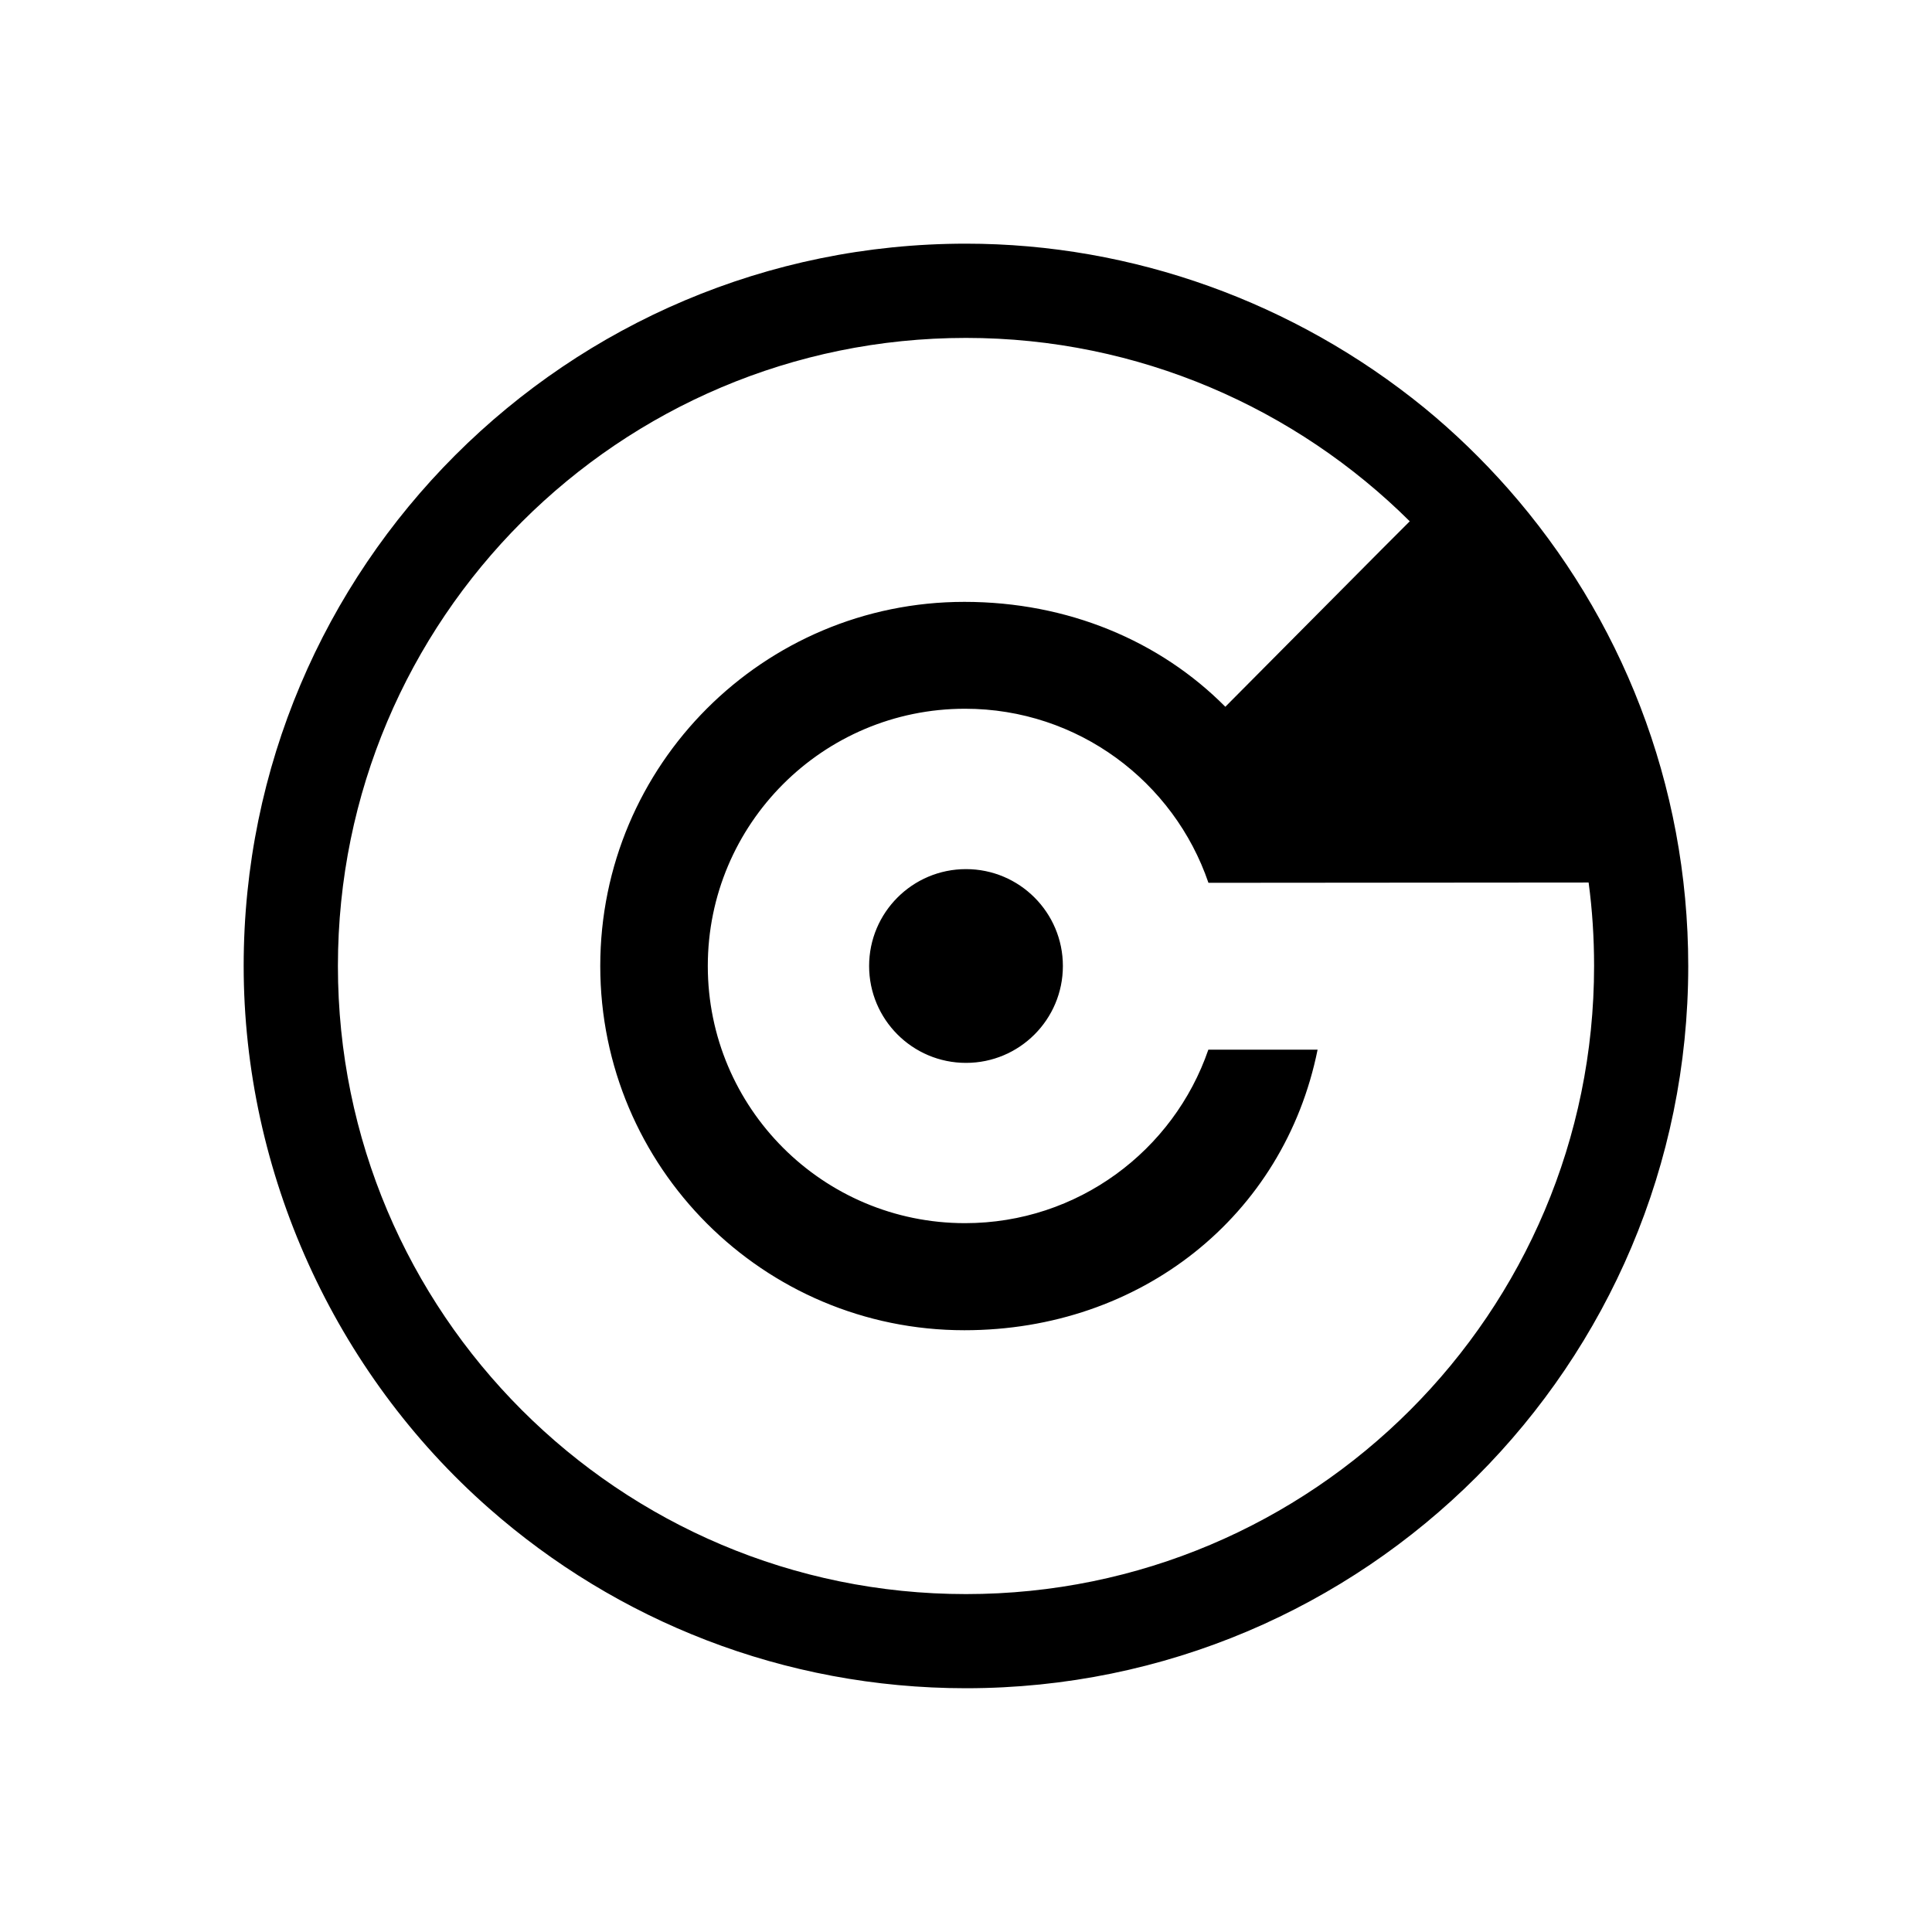 <?xml version="1.0" encoding="utf-8"?>
<!-- Generator: Adobe Illustrator 18.1.1, SVG Export Plug-In . SVG Version: 6.00 Build 0)  -->
<svg version="1.1" id="Capa_1" xmlns="http://www.w3.org/2000/svg" xmlns:xlink="http://www.w3.org/1999/xlink" x="0px" y="0px"
	 width="2048px" height="2048px" viewBox="718 -628 2048 2048" enable-background="new 718 -628 2048 2048" xml:space="preserve">
<path d="M1742,293.3c-56.7,0-102.7,46-102.7,102.7c0,56.7,46,102.7,102.7,102.7c56.7,0,102.7-46,102.7-102.7
	C1844.7,339.3,1798.7,293.3,1742,293.3z M1742,293.3c-56.7,0-102.7,46-102.7,102.7c0,56.7,46,102.7,102.7,102.7
	c56.7,0,102.7-46,102.7-102.7C1844.7,339.3,1798.7,293.3,1742,293.3z M1742,293.3c-56.7,0-102.7,46-102.7,102.7
	c0,56.7,46,102.7,102.7,102.7c56.7,0,102.7-46,102.7-102.7C1844.7,339.3,1798.7,293.3,1742,293.3z M1742,293.3
	c-56.7,0-102.7,46-102.7,102.7c0,56.7,46,102.7,102.7,102.7c56.7,0,102.7-46,102.7-102.7C1844.7,339.3,1798.7,293.3,1742,293.3z
	 M1742,293.3c-56.7,0-102.7,46-102.7,102.7c0,56.7,46,102.7,102.7,102.7c56.7,0,102.7-46,102.7-102.7
	C1844.7,339.3,1798.7,293.3,1742,293.3z M2317.1-109.4C2317.1-109.4,2317.1-109.4,2317.1-109.4c-27.4-31.1-57.3-60.1-89.4-86.4
	c-137.2-111.7-308.8-173.9-485.8-173.9c-422.8,0-765.6,342.8-765.6,765.6c0,218.7,95.8,430.6,260.3,575.2
	c134.8,118.6,311.7,190.5,505.4,190.5c422.8,0,765.6-342.8,765.6-765.6C2507.6,202.3,2435.7,25.4,2317.1-109.4
	C2317.1-109.4,2435.7,25.4,2317.1-109.4C2317.1-109.4,2435.7,25.4,2317.1-109.4z M1742,1061.8c-367.7,0-665.8-298.1-665.8-665.8
	c0-367.7,298.1-665.8,665.8-665.8c183.2,0,350,74.8,470.4,194.4l-30.6,30.6l-164.9,166C1947.6,51.4,1850,10,1740.3,10
	c-213.1,0-386,172.8-386,386c0,213.2,172.9,386.1,386,386.1c186.9,0,338.8-120.9,374.4-297.4h-115.8
	c-36.8,107-138.4,183.9-257.9,183.9c-150.6,0-272.7-122-272.7-272.6c0-150.6,122.1-272.7,272.7-272.7c119.7,0,221.4,77.3,258,184.5
	h26.5l376.5-0.3c3.9,28.9,5.8,58.5,5.8,88.4C2407.8,763.7,2109.7,1061.8,1742,1061.8z M1742,293.3c-56.7,0-102.7,46-102.7,102.7
	c0,56.7,46,102.7,102.7,102.7c56.7,0,102.7-46,102.7-102.7C1844.7,339.3,1798.7,293.3,1742,293.3z M1742,293.3
	c-56.7,0-102.7,46-102.7,102.7c0,56.7,46,102.7,102.7,102.7c56.7,0,102.7-46,102.7-102.7C1844.7,339.3,1798.7,293.3,1742,293.3z
	 M1742,293.3c-56.7,0-102.7,46-102.7,102.7c0,56.7,46,102.7,102.7,102.7c56.7,0,102.7-46,102.7-102.7
	C1844.7,339.3,1798.7,293.3,1742,293.3z M1742,293.3c-56.7,0-102.7,46-102.7,102.7c0,56.7,46,102.7,102.7,102.7
	c56.7,0,102.7-46,102.7-102.7C1844.7,339.3,1798.7,293.3,1742,293.3z"/>
</svg>
